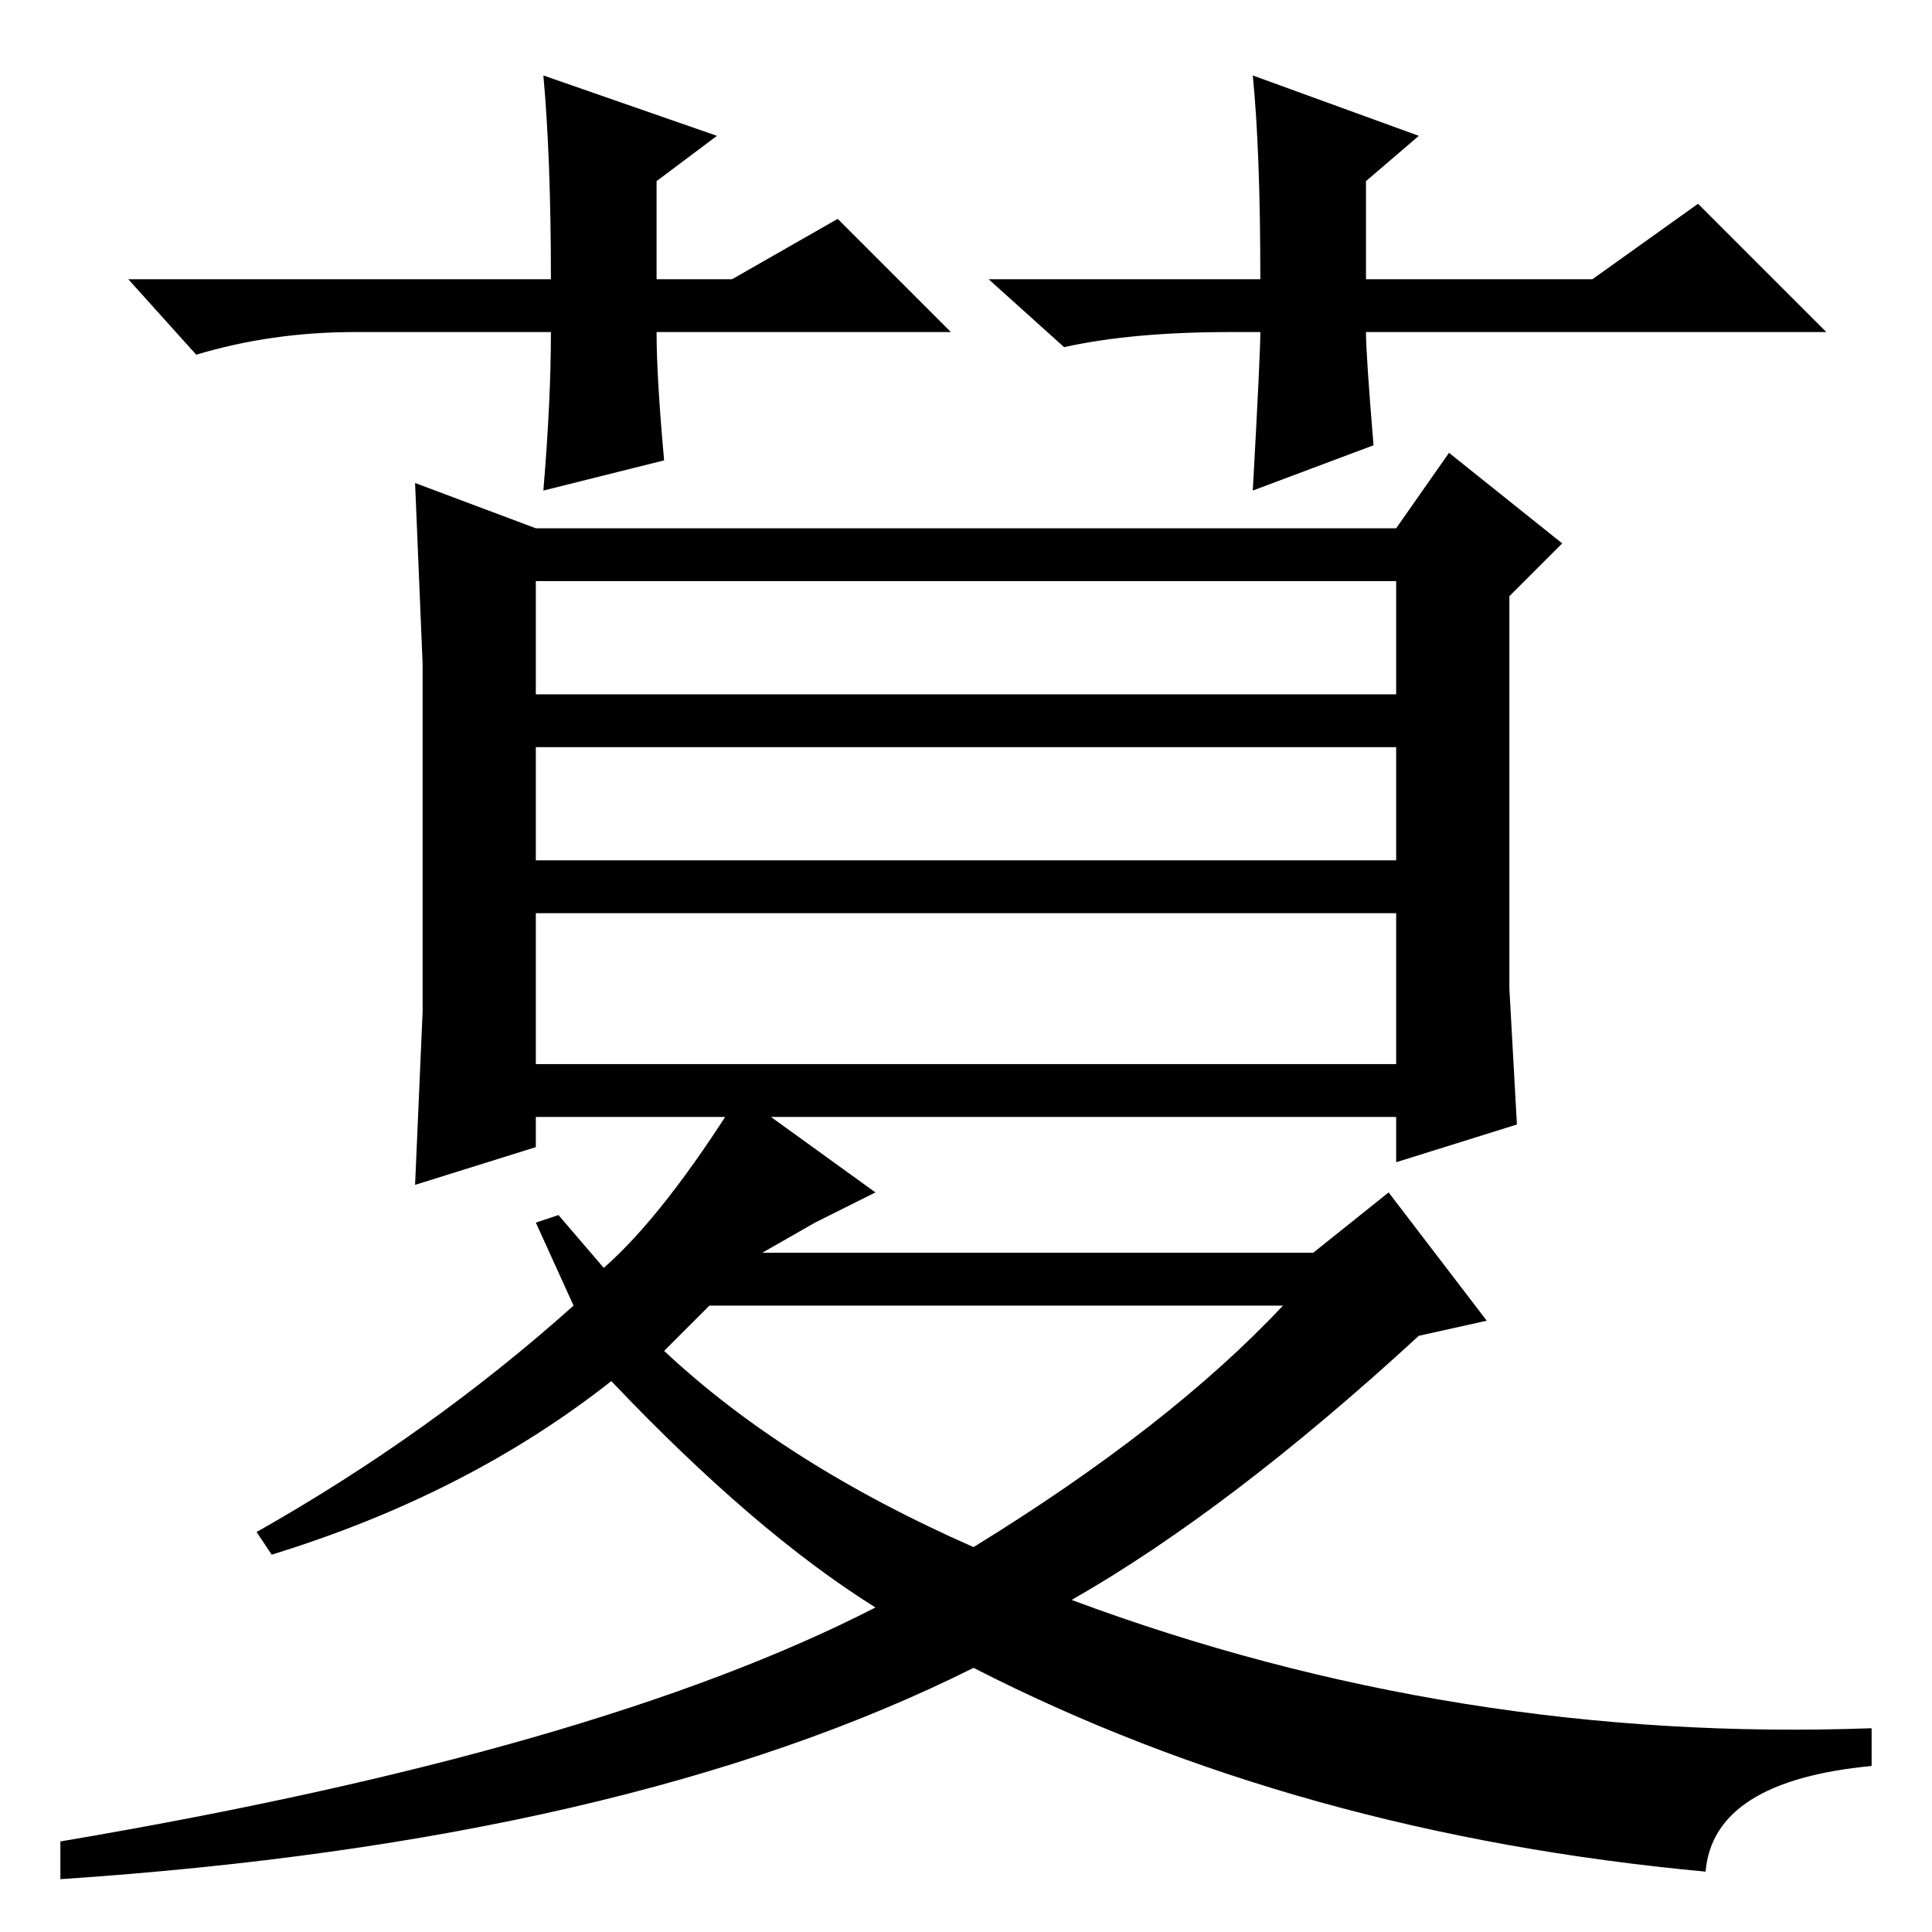 <?xml version="1.0" standalone="no"?>
<!DOCTYPE svg PUBLIC "-//W3C//DTD SVG 1.1//EN" "http://www.w3.org/Graphics/SVG/1.1/DTD/svg11.dtd" >
<svg xmlns="http://www.w3.org/2000/svg" xmlns:xlink="http://www.w3.org/1999/xlink" version="1.1" viewBox="0 -36 256 256">
  <g transform="matrix(1 0 0 -1 0 220)">
   <path fill="currentColor"
d="M71 179v-15h114v15h-114zM71 142h114v15h-114v-15zM71 115h114v20h-114v-20zM192 196l15 -12l-7 -7v-34v-18l1 -18l-16 -5v6h-114v-4l-16 -5l1 23v23v23l-1 24l16 -6h114zM76 83l-5 11l3 1l6 -7q8 7 18 23l18 -13l-8 -4l-7 -4h73l10 8l13 -17l-9 -2q-25 -23 -46 -35
q51 -19 106 -17v-5q-21 -2 -22 -14q-54 5 -97 27q-46 -23 -121 -28v5q71 12 108 31q-16 10 -35 30q-19 -15 -45 -23l-2 3q23 13 42 30zM129 51q26 16 41 32h-76l-6 -6q16 -15 41 -26zM126 212h-39q0 -6 1 -17l-16 -4q1 12 1 21h-26q-11 0 -21 -3l-9 10h56q0 16 -1 27l23 -8
l-8 -6v-13h10l14 8zM163 212q-13 0 -22 -2l-10 9h36q0 17 -1 27l22 -8l-7 -6v-13h30l14 10l17 -17h-61q0 -3 1 -15l-16 -6q1 18 1 21h-4z" />
  </g>

</svg>
